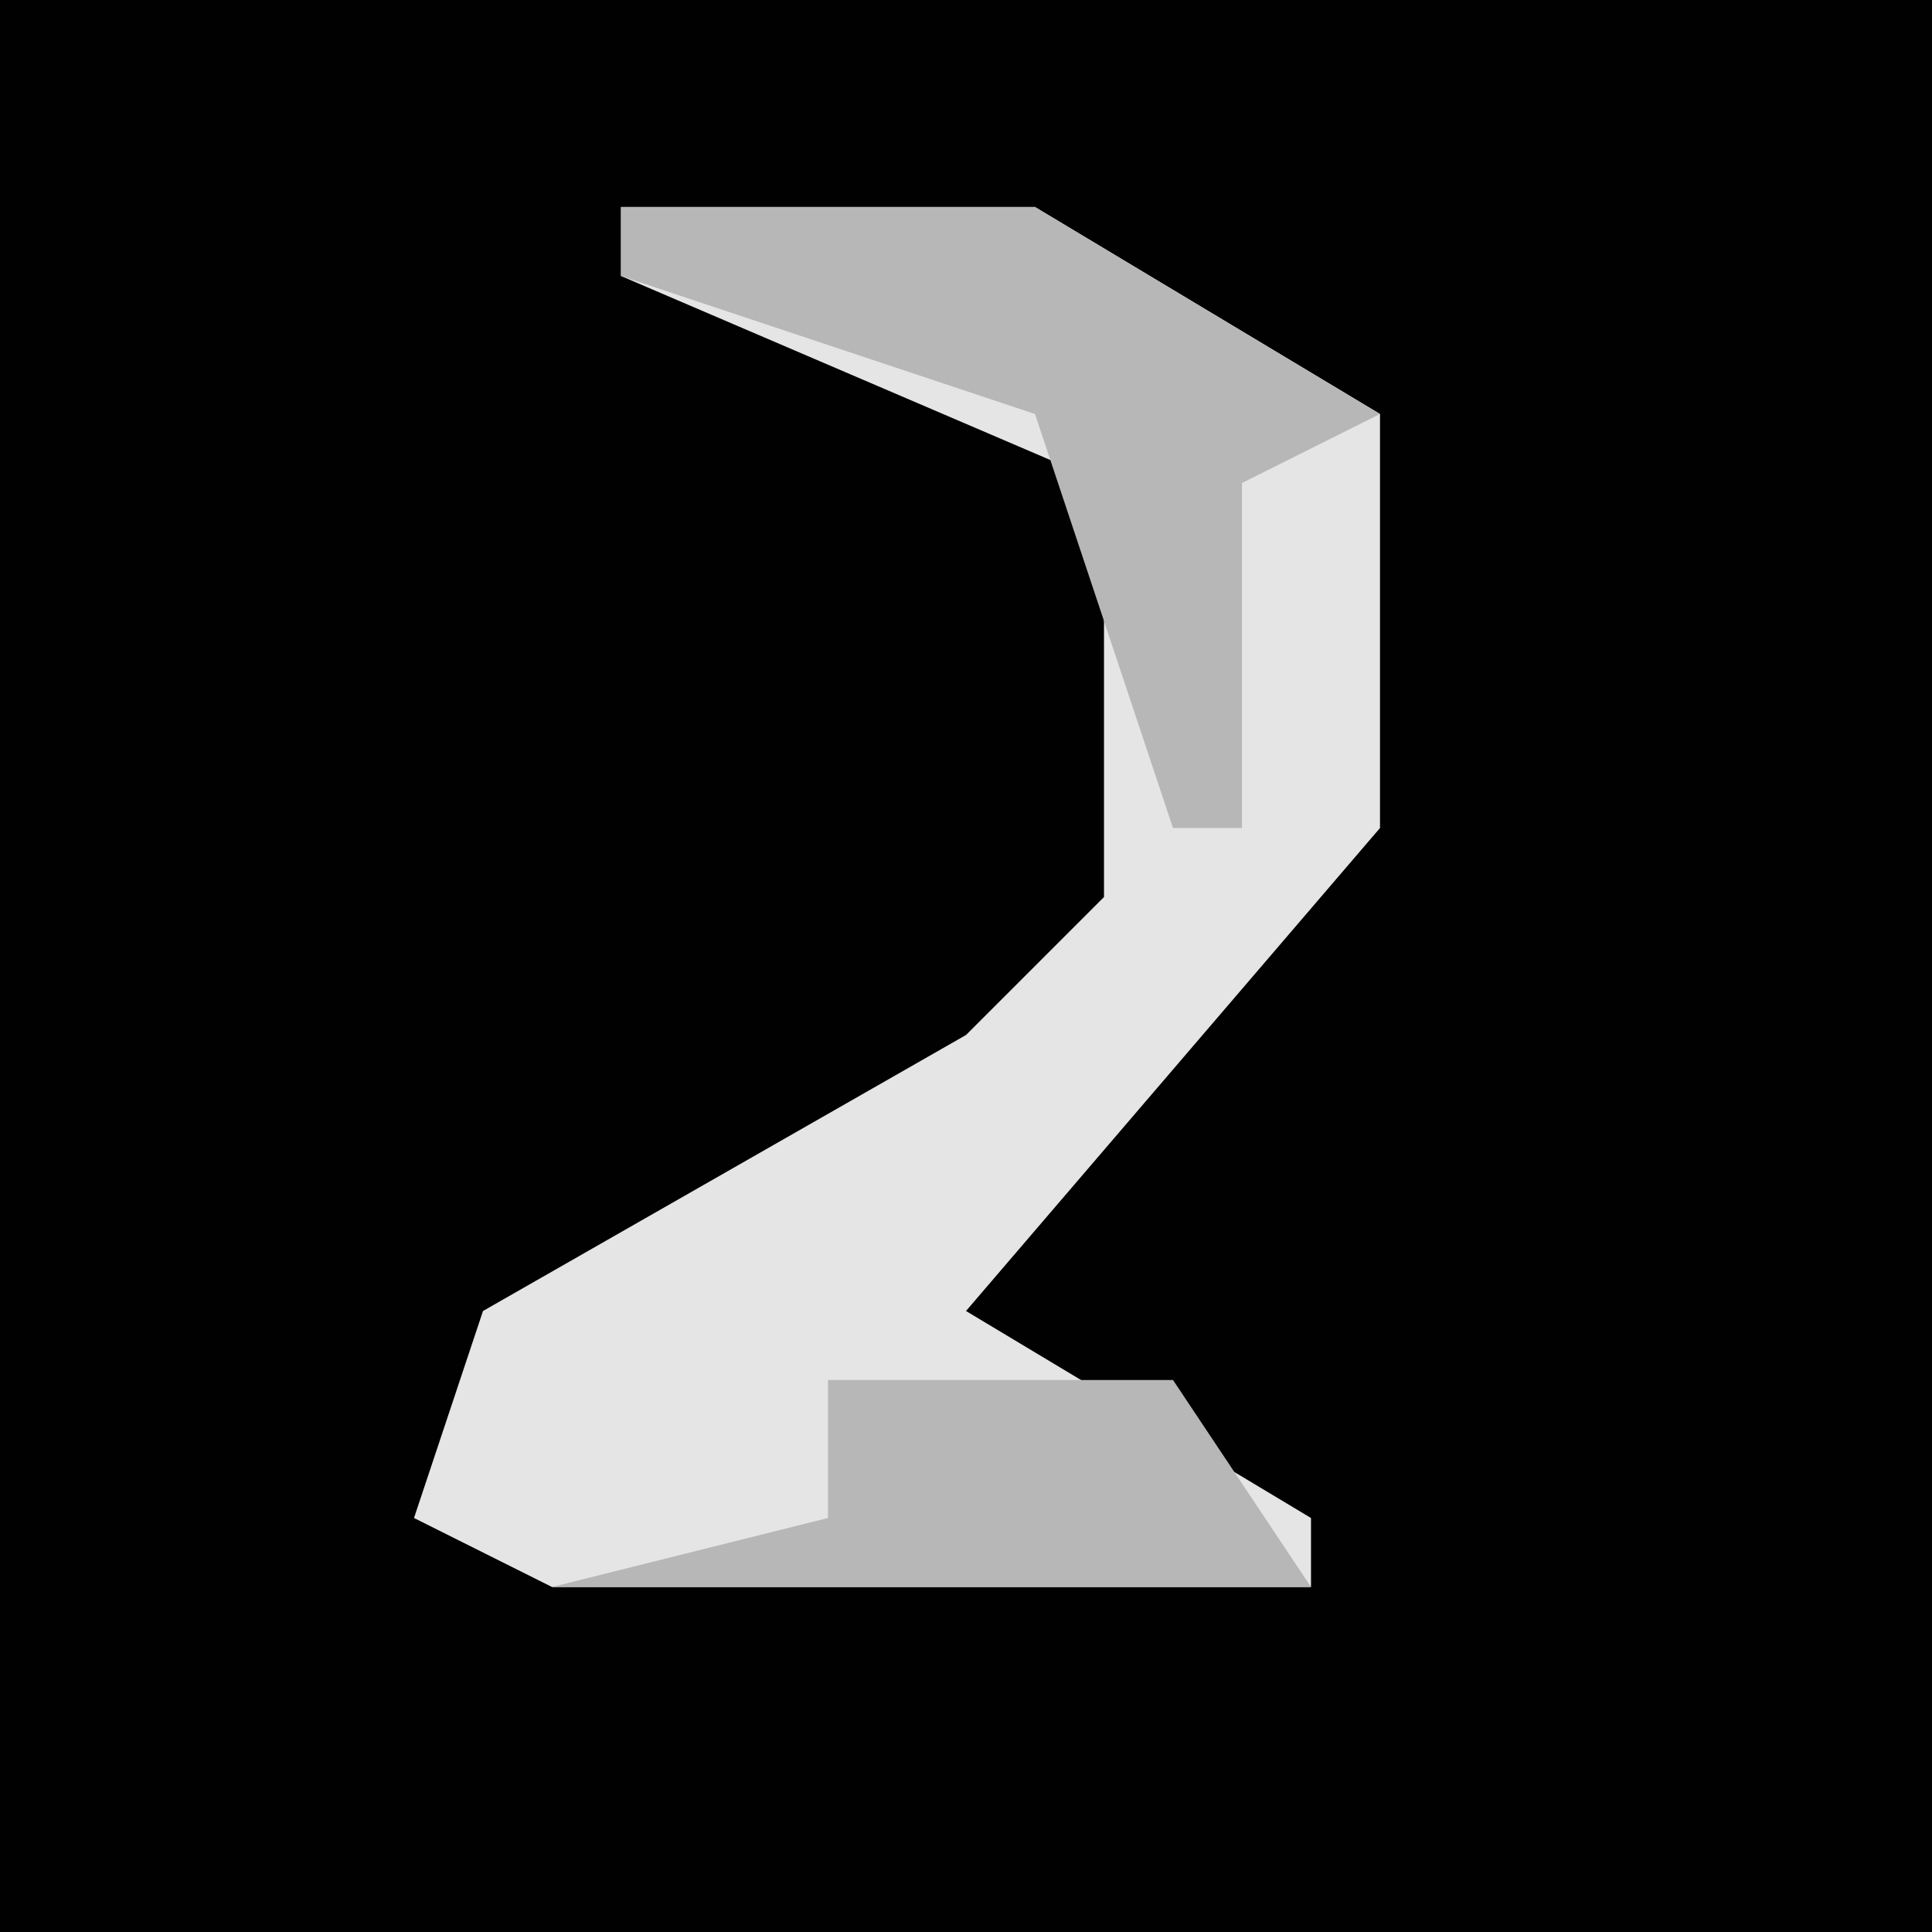 <?xml version="1.0" encoding="UTF-8"?>
<svg version="1.1" xmlns="http://www.w3.org/2000/svg" width="28" height="28">
<path d="M0,0 L28,0 L28,28 L0,28 Z " fill="#010101" transform="translate(0,0)"/>
<path d="M0,0 L6,0 L11,3 L11,9 L5,16 L10,19 L10,20 L-1,20 L-3,19 L-2,16 L5,12 L7,10 L7,4 L0,1 Z " fill="#E5E5E5" transform="translate(9,3)"/>
<path d="M0,0 L6,0 L11,3 L9,4 L9,9 L8,9 L6,3 L0,1 Z " fill="#B7B7B7" transform="translate(9,3)"/>
<path d="M0,0 L5,0 L7,3 L-4,3 L0,2 Z " fill="#B7B7B7" transform="translate(12,20)"/>
</svg>
